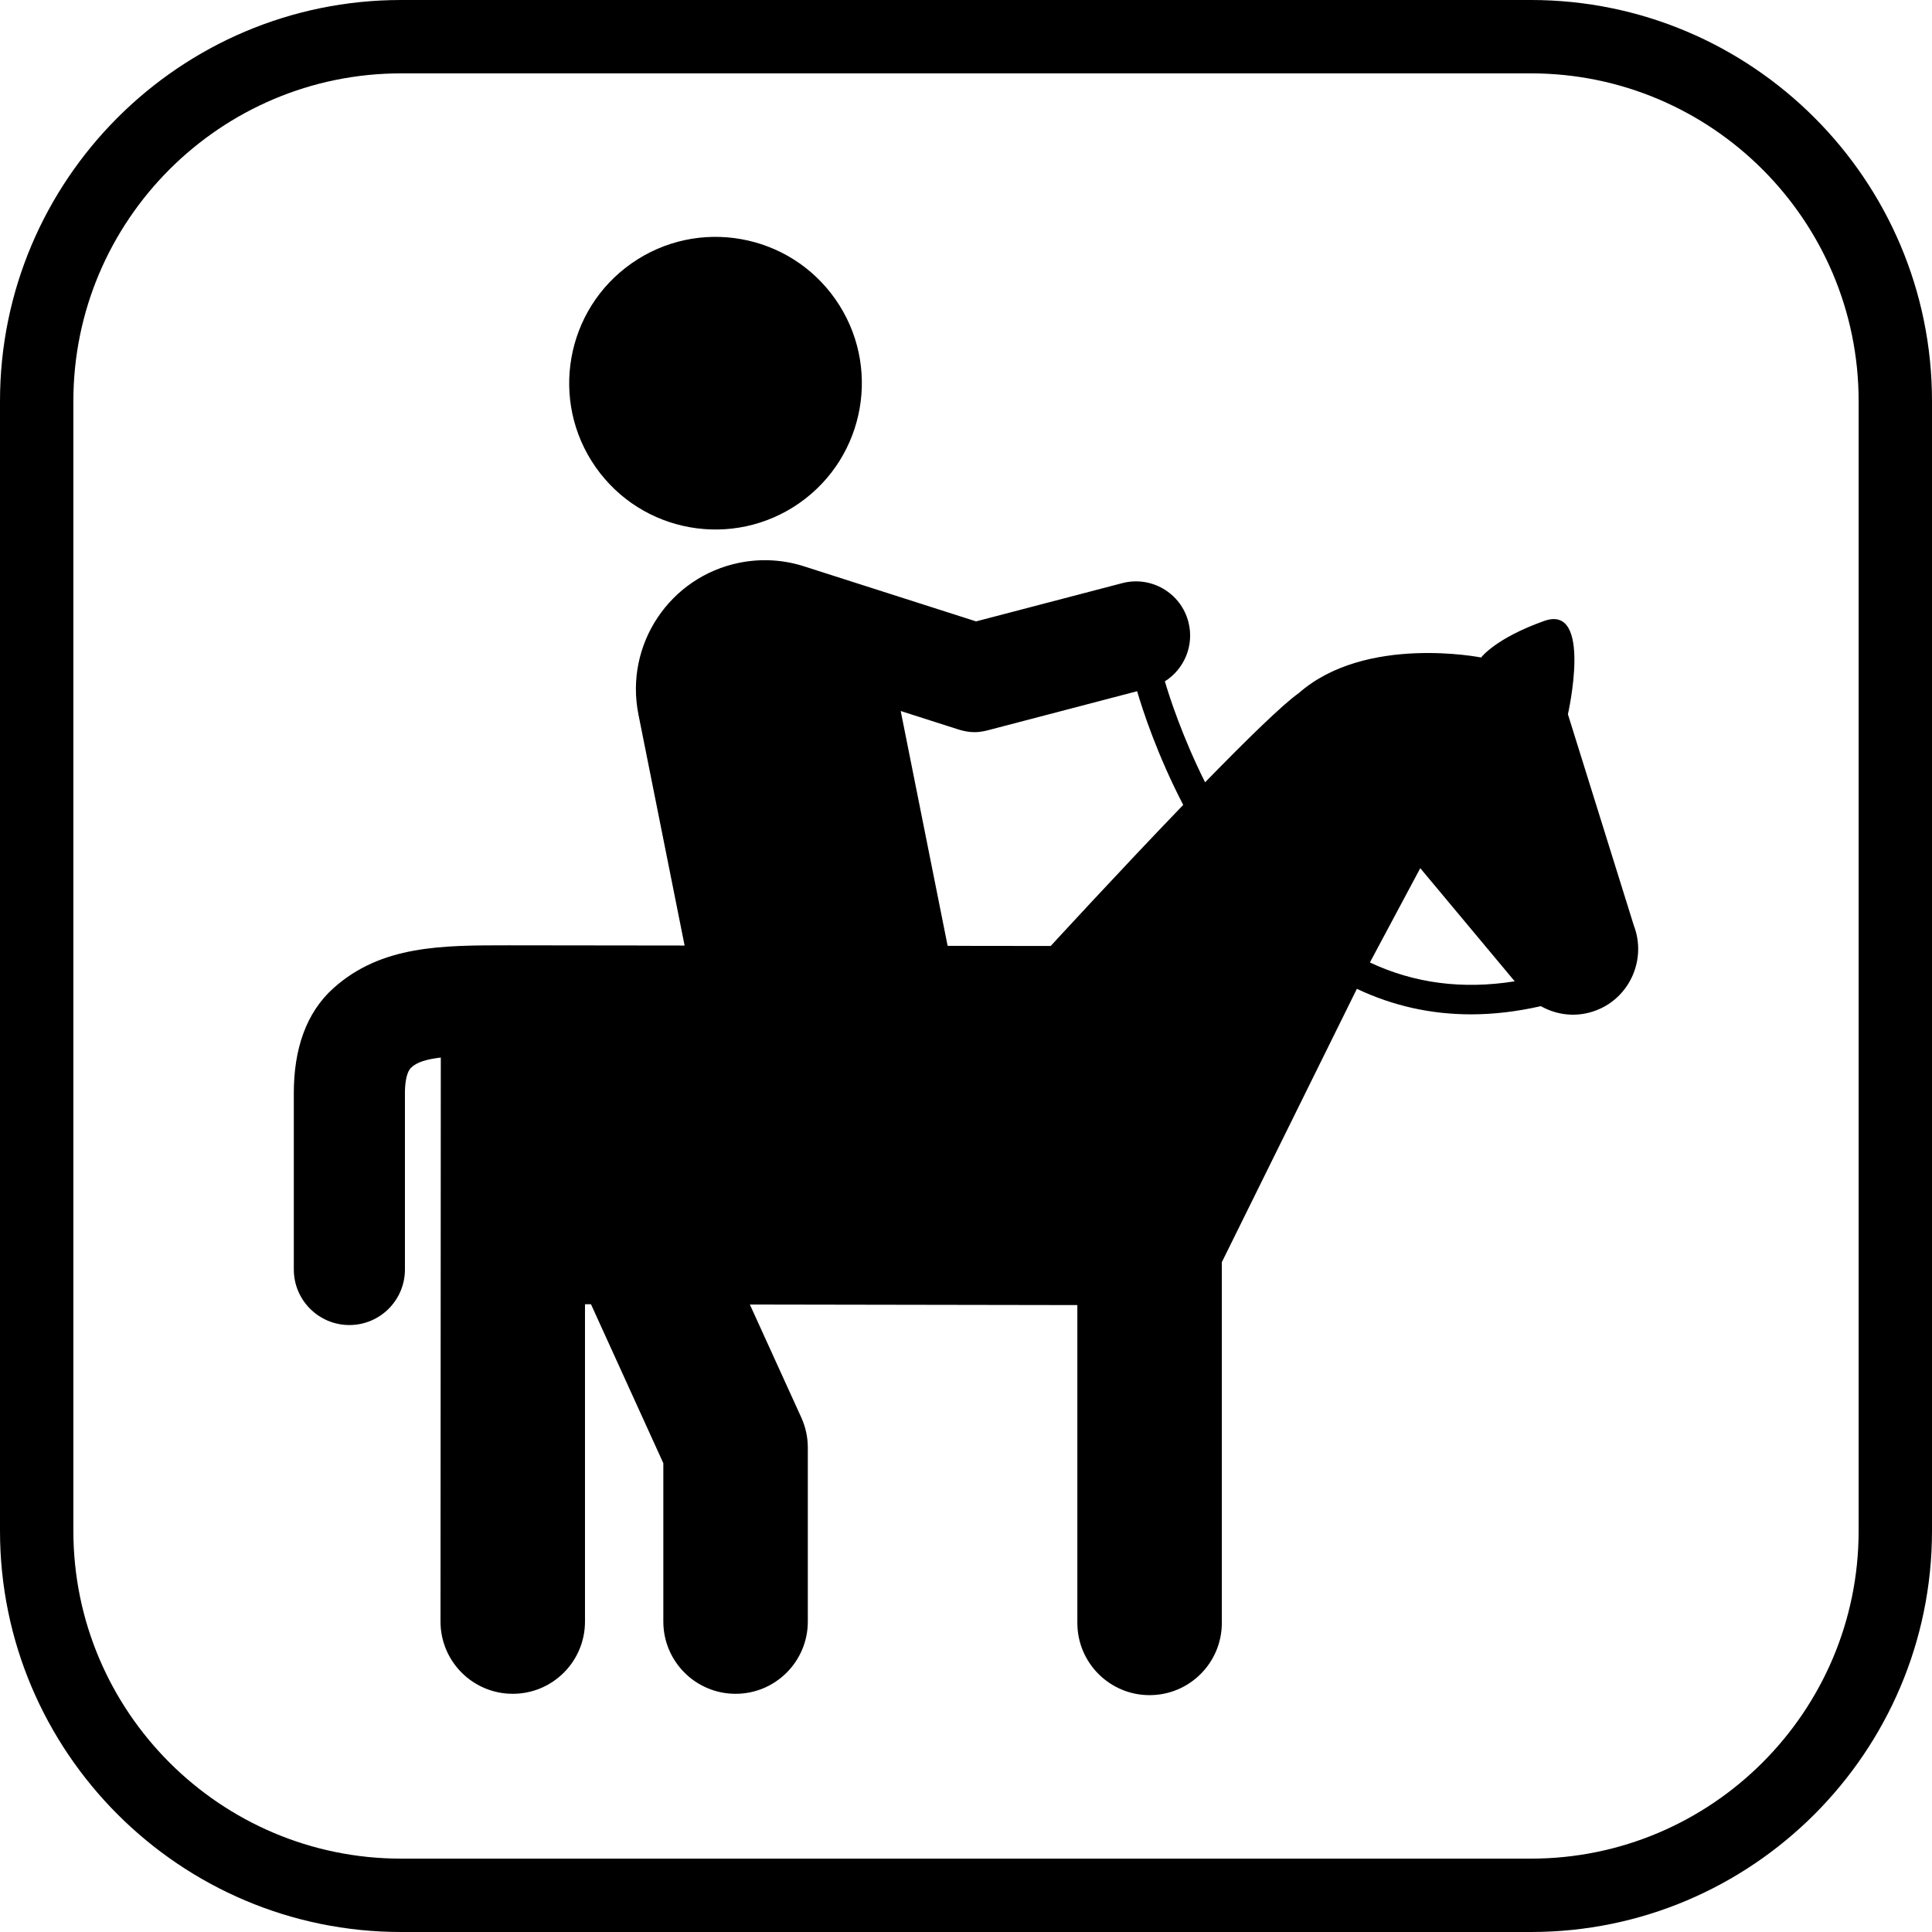 <?xml version="1.0" encoding="iso-8859-1"?>
<!-- Generator: Adobe Illustrator 18.0.0, SVG Export Plug-In . SVG Version: 6.00 Build 0)  -->
<!DOCTYPE svg PUBLIC "-//W3C//DTD SVG 1.1//EN" "http://www.w3.org/Graphics/SVG/1.1/DTD/svg11.dtd">
<svg version="1.1" id="Capa_1" xmlns="http://www.w3.org/2000/svg" xmlns:xlink="http://www.w3.org/1999/xlink" x="0px" y="0px"
	 viewBox="0 0 395 395" style="enable-background:new 0 0 395 395;" xml:space="preserve">
<g>
	<path d="M313.001,0H81.999C36.785,0,0,36.784,0,81.998v230.993C0,358.211,36.785,395,81.999,395h231.002
		C358.216,395,395,358.211,395,312.991V81.998C395,36.784,358.216,0,313.001,0z M380,312.991C380,349.94,349.945,380,313.001,380
		H81.999C45.056,380,15,349.94,15,312.991V81.998C15,45.055,45.056,15,81.999,15h231.002C349.945,15,380,45.055,380,81.998V312.991z
		"/>
	<path d="M334.037,189.216l-13.475-43.184c0,0,5.152-22.627-4.842-19.082c-9.994,3.545-12.904,7.477-12.904,7.477
		s-23.615-4.727-37.264,7.266c-3.333,2.339-10.886,9.746-19.172,18.249c-4.657-9.326-7.272-17.425-8.223-20.639
		c3.976-2.506,6.058-7.381,4.805-12.169c-1.548-5.916-7.598-9.458-13.516-7.91l-29.887,7.82l-34.812-11.139
		c-4.221-1.418-8.855-1.792-13.536-0.858c-14.276,2.853-23.538,16.738-20.685,31.015l9.441,47.252l-36.026-0.044
		c-13.55,0-25.941-0.02-35.734,8.729c-5.621,5.022-8.137,12.482-8.137,21.474v36.075c0,6.271,5.088,11.359,11.359,11.359
		c6.275,0,11.359-5.088,11.359-11.359v-36.075c0-1.48,0.168-4.12,1.271-5.194c1.152-1.128,3.223-1.732,6.063-2.059l-0.059,115.309
		c0,8.156,6.609,14.771,14.771,14.771c8.156,0,14.768-6.614,14.768-14.771v-64.876l1.225,0.003l14.791,32.498v32.375
		c0,8.156,6.615,14.771,14.77,14.771c8.154,0,14.771-6.614,14.771-14.771v-35.577c0-2.11-0.455-4.192-1.324-6.116l-10.525-23.125
		l66.955,0.113v64.981c0,8.157,6.609,14.769,14.764,14.769c8.164,0,14.775-6.611,14.775-14.769v-73.75l27.612-55.89
		c7.331,3.478,15.127,5.221,23.336,5.221c4.633,0,9.4-0.568,14.284-1.678c3.351,1.909,7.521,2.36,11.401,0.824
		C333.293,203.866,336.666,196.042,334.037,189.216z M214.82,193.407l-21.083-0.026c-0.019-0.102-0.033-0.204-0.053-0.306
		l-9.532-47.708l11.724,3.751c1.096,0.351,2.235,0.576,3.375,0.576c0.941,0,1.883-0.17,2.803-0.41l30.433-7.963
		c1.154,3.933,4.114,13.02,9.423,23.24C228.507,178.49,214.82,193.407,214.82,193.407z M280.077,196.779l10.298-19.279l19.31,23.13
		C299.057,202.329,289.14,201.047,280.077,196.779z"/>
	<path d="M163.445,102.847c13.533-9.476,16.83-28.128,7.354-41.66c-9.473-13.535-28.135-16.823-41.67-7.348
		c-13.529,9.473-16.824,28.134-7.348,41.668C131.258,109.04,149.91,112.318,163.445,102.847z"/>
</g>
<g>
</g>
<g>
</g>
<g>
</g>
<g>
</g>
<g>
</g>
<g>
</g>
<g>
</g>
<g>
</g>
<g>
</g>
<g>
</g>
<g>
</g>
<g>
</g>
<g>
</g>
<g>
</g>
<g>
</g>
</svg>
